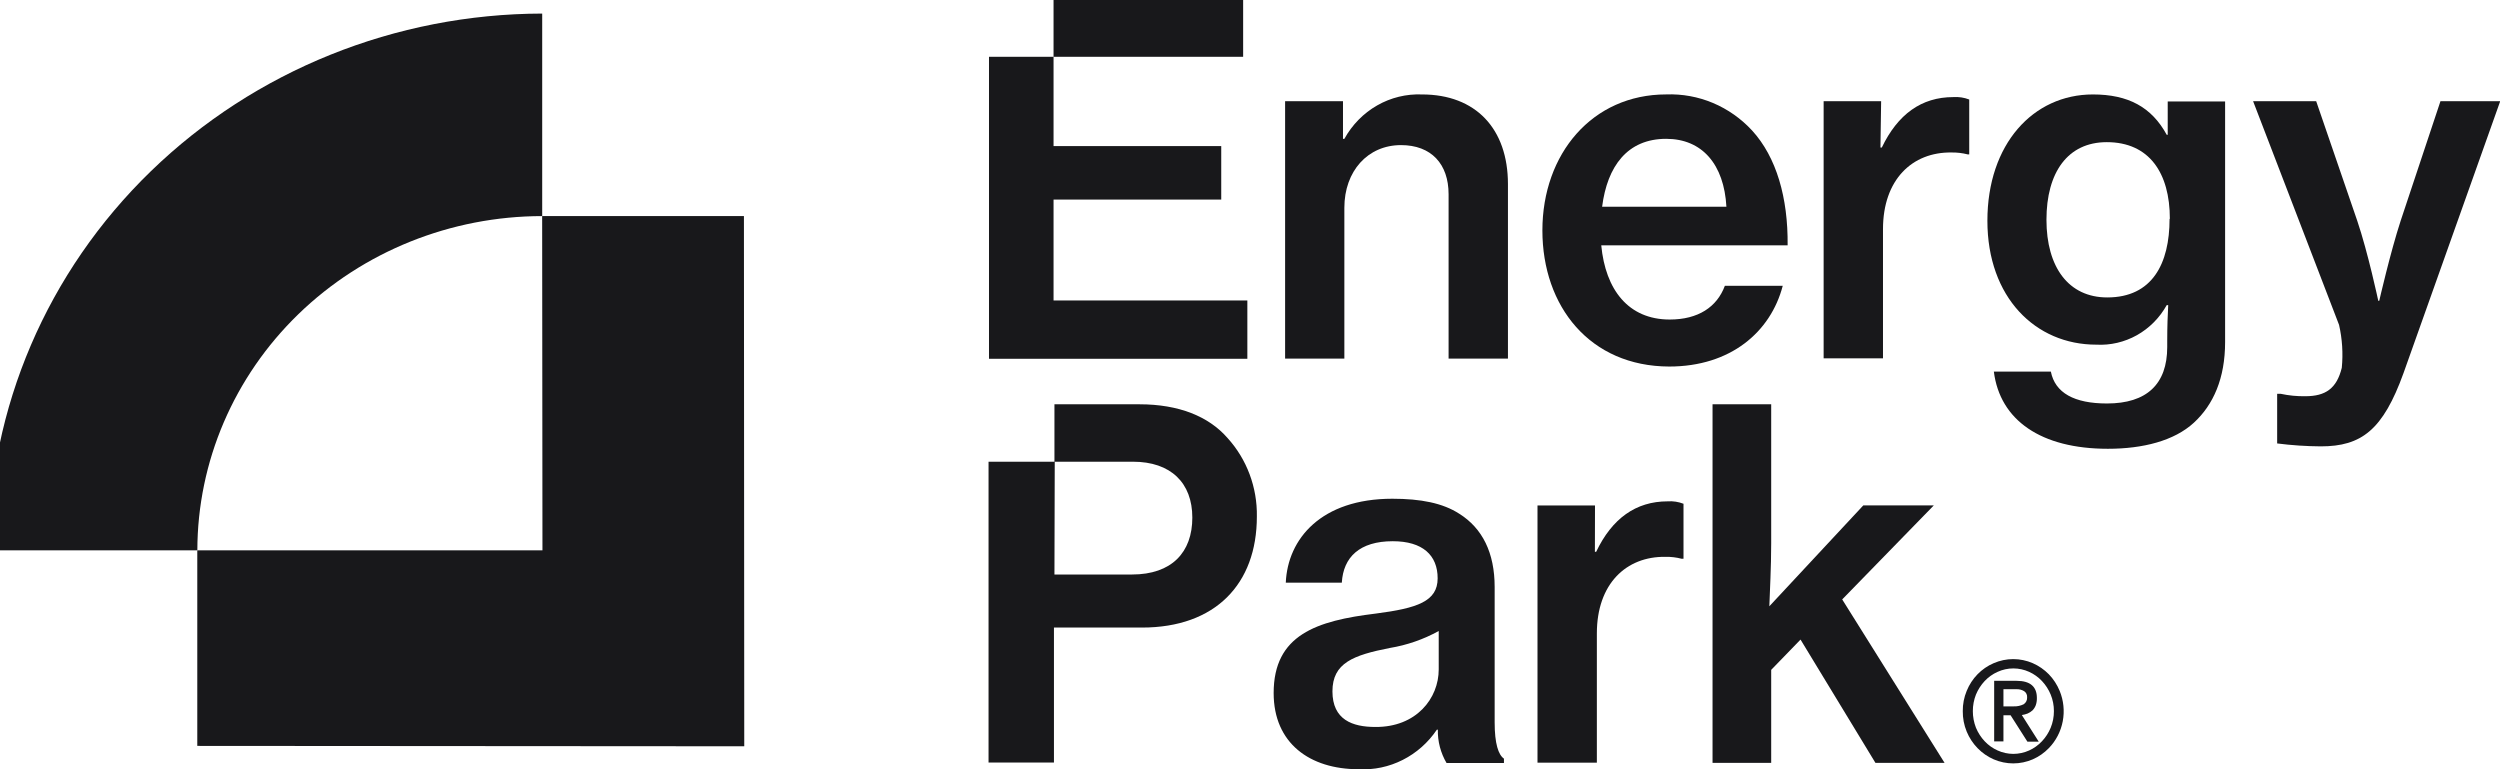 <svg width="117" height="36" viewBox="0 0 117 36" fill="none" xmlns="http://www.w3.org/2000/svg">
<g clip-path="url(#clip0_293_2365)">
<path d="M49.306 2.658V0H58.179V2.658H49.306V6.837H57.154V9.34H49.306V14.062H58.376V16.791H46.285V2.658H49.306Z" fill="#18181B"/>
<path d="M62.852 6.498H62.916C63.279 5.841 63.809 5.3 64.45 4.934C65.091 4.567 65.817 4.39 66.549 4.42C69.062 4.42 70.572 6.021 70.572 8.618V16.782H67.794V9.09C67.794 7.674 66.984 6.791 65.566 6.791C64.01 6.791 62.916 8.009 62.916 9.723V16.782H60.143V4.737H62.852V6.498Z" fill="#18181B"/>
<path d="M72.184 10.784C72.184 7.196 74.522 4.419 77.977 4.419C78.726 4.391 79.471 4.527 80.165 4.818C80.858 5.11 81.484 5.55 82 6.11C83.135 7.351 83.684 9.25 83.661 11.483H74.939C75.135 13.556 76.206 14.954 78.142 14.954C79.478 14.954 80.353 14.368 80.723 13.377H83.432C82.865 15.544 80.984 17.154 78.119 17.154C74.412 17.145 72.184 14.345 72.184 10.784ZM74.98 9.675H80.796C80.686 7.691 79.661 6.497 77.977 6.497C76.16 6.497 75.222 7.781 74.98 9.67V9.675Z" fill="#18181B"/>
<path d="M88.005 6.904H88.069C88.815 5.346 89.927 4.544 91.414 4.544C91.668 4.526 91.922 4.565 92.16 4.657V7.226H92.091C91.841 7.162 91.585 7.132 91.327 7.136C89.496 7.112 88.124 8.401 88.124 10.725V16.769H85.346V4.737H88.037L88.005 6.904Z" fill="#18181B"/>
<path d="M93.312 17.391H95.98C96.177 18.387 97.074 18.883 98.607 18.883C100.465 18.883 101.426 17.981 101.426 16.244V15.951C101.426 15.294 101.449 14.685 101.472 14.279H101.403C101.073 14.873 100.589 15.36 100.007 15.687C99.424 16.013 98.765 16.167 98.103 16.13C95.261 16.13 93.01 13.92 93.01 10.332C93.01 6.743 95.151 4.42 97.948 4.42C99.591 4.42 100.694 5.005 101.403 6.309H101.449V4.75H104.135V16.008C104.135 17.703 103.59 18.94 102.671 19.785C101.751 20.63 100.291 21.003 98.648 21.003C95.522 21.003 93.6 19.672 93.312 17.391ZM101.549 10.242C101.549 8.098 100.588 6.653 98.597 6.653C96.767 6.653 95.774 8.07 95.774 10.285C95.774 12.499 96.804 13.92 98.62 13.92C100.726 13.92 101.536 12.339 101.536 10.242H101.549Z" fill="#18181B"/>
<path d="M106.571 20.753V18.43H106.736C107.117 18.512 107.505 18.55 107.894 18.543C108.832 18.543 109.358 18.184 109.596 17.212C109.661 16.54 109.618 15.862 109.468 15.205L105.445 4.736H108.397L110.319 10.332C110.823 11.819 111.303 14.076 111.303 14.076H111.349C111.349 14.076 111.871 11.8 112.351 10.332L114.214 4.736H117.01L112.484 17.462C111.523 20.125 110.516 20.89 108.612 20.89C107.93 20.885 107.248 20.84 106.571 20.753Z" fill="#18181B"/>
<path d="M49.348 21.608V18.921H53.33C55.16 18.921 56.565 19.483 57.448 20.498C58.353 21.493 58.845 22.813 58.821 24.176C58.821 27.335 56.876 29.37 53.444 29.37H49.325V35.688H46.264V21.608H49.348ZM49.348 26.887H52.977C54.84 26.887 55.801 25.848 55.801 24.224C55.801 22.599 54.794 21.608 53.023 21.608H49.362L49.348 26.887Z" fill="#18181B"/>
<path d="M67.291 34.149H67.245C66.838 34.754 66.288 35.24 65.647 35.564C65.007 35.888 64.297 36.038 63.584 36C61.296 36 59.607 34.782 59.607 32.435C59.607 29.706 61.617 29.05 64.394 28.714C66.321 28.464 67.282 28.148 67.282 27.066C67.282 25.985 66.582 25.329 65.181 25.329C63.63 25.329 62.866 26.075 62.797 27.27H60.175C60.262 25.215 61.836 23.341 65.159 23.341C66.495 23.341 67.52 23.544 68.289 24.04C69.378 24.72 69.95 25.872 69.95 27.473V33.809C69.95 34.806 70.124 35.325 70.385 35.505V35.708H67.698C67.422 35.239 67.28 34.698 67.291 34.149ZM67.332 31.316V29.531C66.618 29.925 65.844 30.193 65.044 30.325C63.342 30.66 62.358 31.023 62.358 32.355C62.358 33.687 63.296 34.022 64.367 34.022C66.284 34.036 67.332 32.685 67.332 31.33V31.316Z" fill="#18181B"/>
<path d="M74.641 25.824H74.701C75.442 24.266 76.559 23.463 78.046 23.463C78.298 23.445 78.551 23.484 78.788 23.576V26.15H78.701C78.451 26.084 78.194 26.054 77.936 26.06C76.106 26.037 74.733 27.321 74.733 29.644V35.693H71.955V23.657H74.646L74.641 25.824Z" fill="#18181B"/>
<path d="M84.265 29.932L82.892 31.349V35.703H80.147V18.921H82.892V25.418C82.892 26.57 82.828 27.675 82.805 28.374L87.203 23.652H90.503L86.215 28.053L91.006 35.703H87.771L84.265 29.932Z" fill="#18181B"/>
<path d="M91.858 33.28C91.855 32.955 91.917 32.634 92.041 32.335C92.279 31.747 92.733 31.281 93.304 31.037C93.594 30.911 93.905 30.846 94.219 30.846C94.533 30.846 94.844 30.911 95.134 31.037C95.414 31.16 95.668 31.336 95.885 31.556C96.101 31.78 96.273 32.044 96.393 32.335C96.577 32.783 96.627 33.277 96.537 33.754C96.446 34.231 96.219 34.67 95.885 35.013C95.67 35.236 95.415 35.413 95.134 35.537C94.844 35.662 94.533 35.727 94.219 35.727C93.905 35.727 93.594 35.662 93.304 35.537C92.736 35.289 92.283 34.823 92.041 34.238C91.916 33.935 91.854 33.609 91.858 33.28ZM96.123 33.28C96.124 33.014 96.073 32.75 95.972 32.505C95.875 32.27 95.737 32.056 95.564 31.872C95.393 31.691 95.19 31.545 94.965 31.443C94.731 31.337 94.479 31.282 94.224 31.282C93.97 31.282 93.719 31.337 93.487 31.443C93.26 31.544 93.055 31.69 92.883 31.872C92.711 32.056 92.573 32.27 92.475 32.505C92.378 32.751 92.328 33.014 92.329 33.28C92.328 33.547 92.378 33.811 92.475 34.059C92.573 34.294 92.711 34.508 92.883 34.691C93.055 34.874 93.26 35.02 93.487 35.121C93.719 35.227 93.97 35.281 94.224 35.282C94.479 35.281 94.731 35.227 94.965 35.121C95.19 35.019 95.393 34.873 95.564 34.691C95.737 34.508 95.875 34.294 95.972 34.059C96.073 33.812 96.124 33.547 96.123 33.28ZM93.327 34.696V31.863H94.379C95.011 31.863 95.326 32.132 95.326 32.666C95.329 32.783 95.311 32.9 95.272 33.01C95.238 33.099 95.186 33.179 95.121 33.246C95.052 33.308 94.975 33.357 94.892 33.393C94.805 33.427 94.714 33.451 94.622 33.464L95.413 34.71H94.883L94.095 33.473H93.761V34.696H93.327ZM93.761 32.255V33.058H94.251C94.409 33.064 94.566 33.029 94.709 32.959C94.761 32.924 94.804 32.876 94.833 32.819C94.861 32.761 94.873 32.697 94.869 32.633C94.873 32.576 94.862 32.519 94.837 32.468C94.812 32.417 94.774 32.375 94.727 32.345C94.617 32.28 94.492 32.249 94.365 32.255H93.761Z" fill="#18181B"/>
<path d="M-0.539 25.755C-0.525 19.097 2.209 12.716 7.066 8.008C11.923 3.301 18.506 0.649 25.375 0.635L25.375 10.113C21.096 10.117 16.994 11.767 13.968 14.699C10.943 17.632 9.241 21.608 9.236 25.755L-0.539 25.755Z" fill="#18181B"/>
<path d="M34.831 34.926L34.831 34.908L34.816 10.113L25.373 10.113L25.387 25.755L9.233 25.755L9.233 34.908L34.831 34.926Z" fill="#18181B"/>
</g>
<defs>
<clipPath id="clip0_293_2365">
<rect width="117" height="36" fill="white"/>
</clipPath>
</defs>
</svg>
